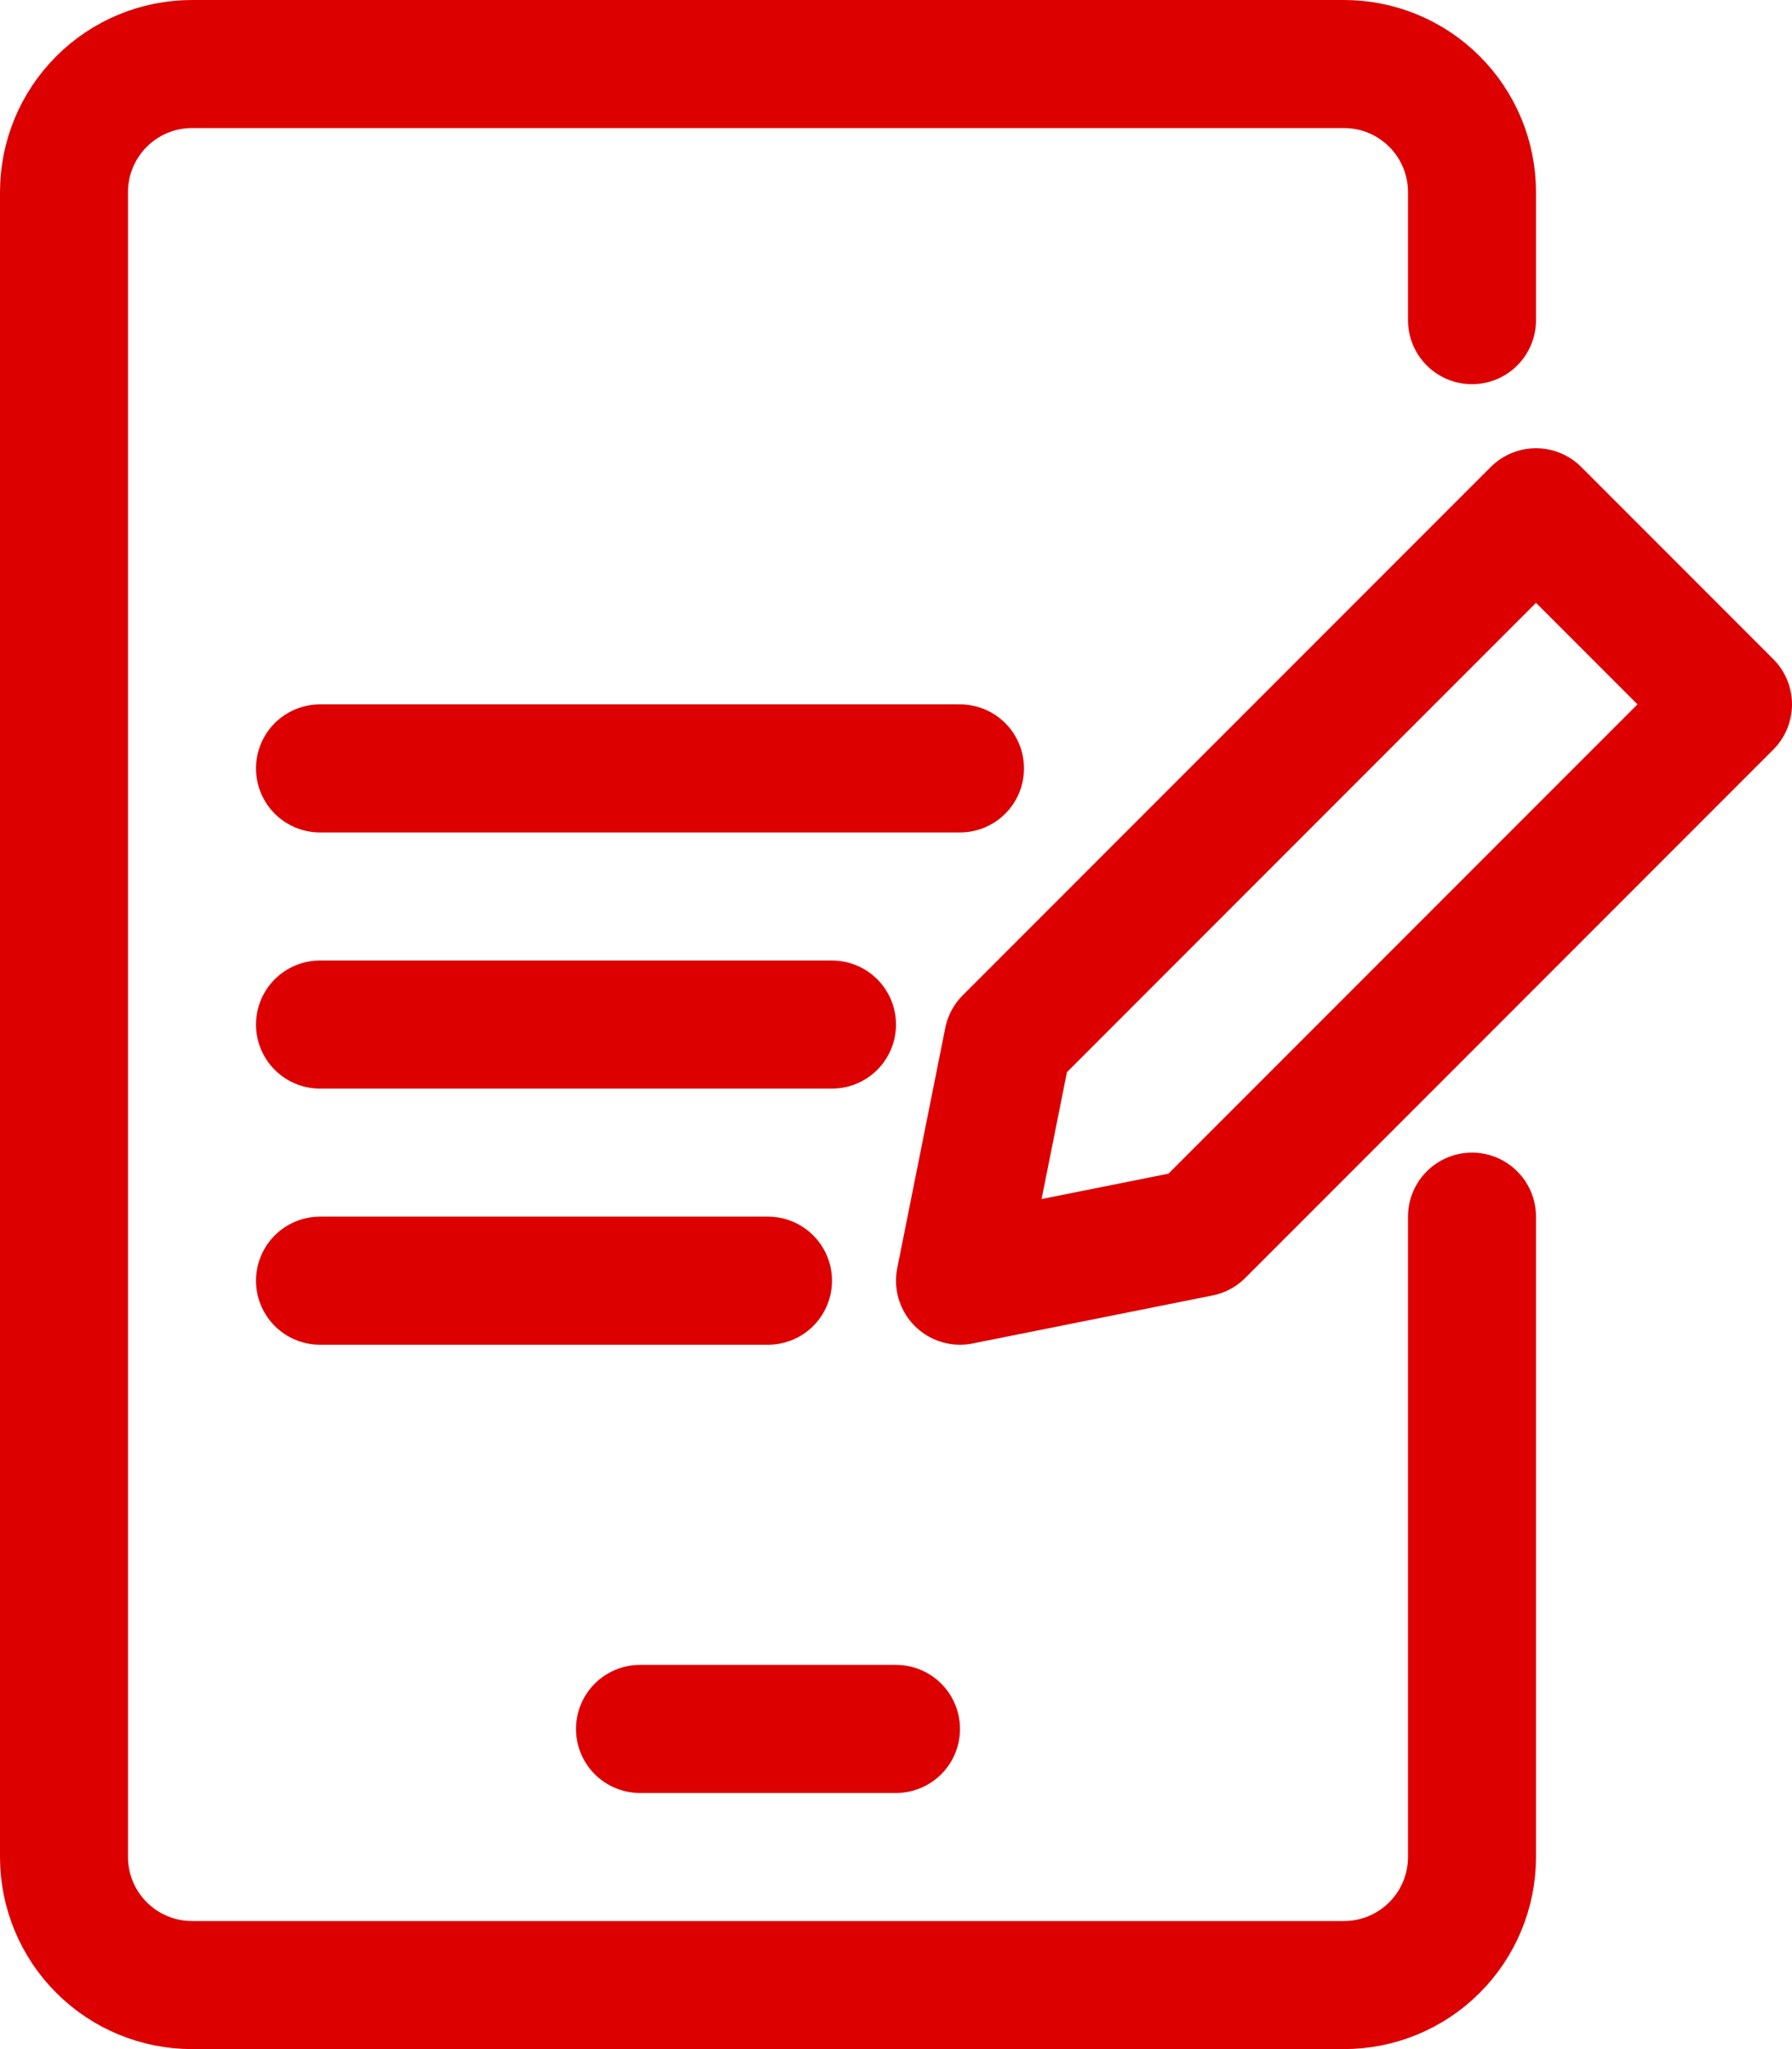 <svg width="56" height="64" viewBox="0 0 56 64" fill="none" xmlns="http://www.w3.org/2000/svg">
<path d="M46 10V6C46 4.939 45.579 3.922 44.828 3.172C44.078 2.421 43.061 2 42 2H6C4.939 2 3.922 2.421 3.172 3.172C2.421 3.922 2 4.939 2 6V58C2 59.061 2.421 60.078 3.172 60.828C3.922 61.579 4.939 62 6 62H42C43.061 62 44.078 61.579 44.828 60.828C45.579 60.078 46 59.061 46 58V38" stroke="#DD0000" stroke-width="4" stroke-linecap="round" stroke-linejoin="round"/>
<path d="M20 54H28" stroke="#DD0000" stroke-width="4" stroke-linecap="round" stroke-linejoin="round"/>
<path d="M37.5 38.5L30 40L31.5 32.5L48 16L54 22L37.5 38.5Z" stroke="#DD0000" stroke-width="4" stroke-linecap="round" stroke-linejoin="round"/>
<path d="M24 40H10" stroke="#DD0000" stroke-width="4" stroke-linecap="round" stroke-linejoin="round"/>
<path d="M10 32H26" stroke="#DD0000" stroke-width="4" stroke-linecap="round" stroke-linejoin="round"/>
<path d="M10 24H30" stroke="#DD0000" stroke-width="4" stroke-linecap="round" stroke-linejoin="round"/>
</svg>

